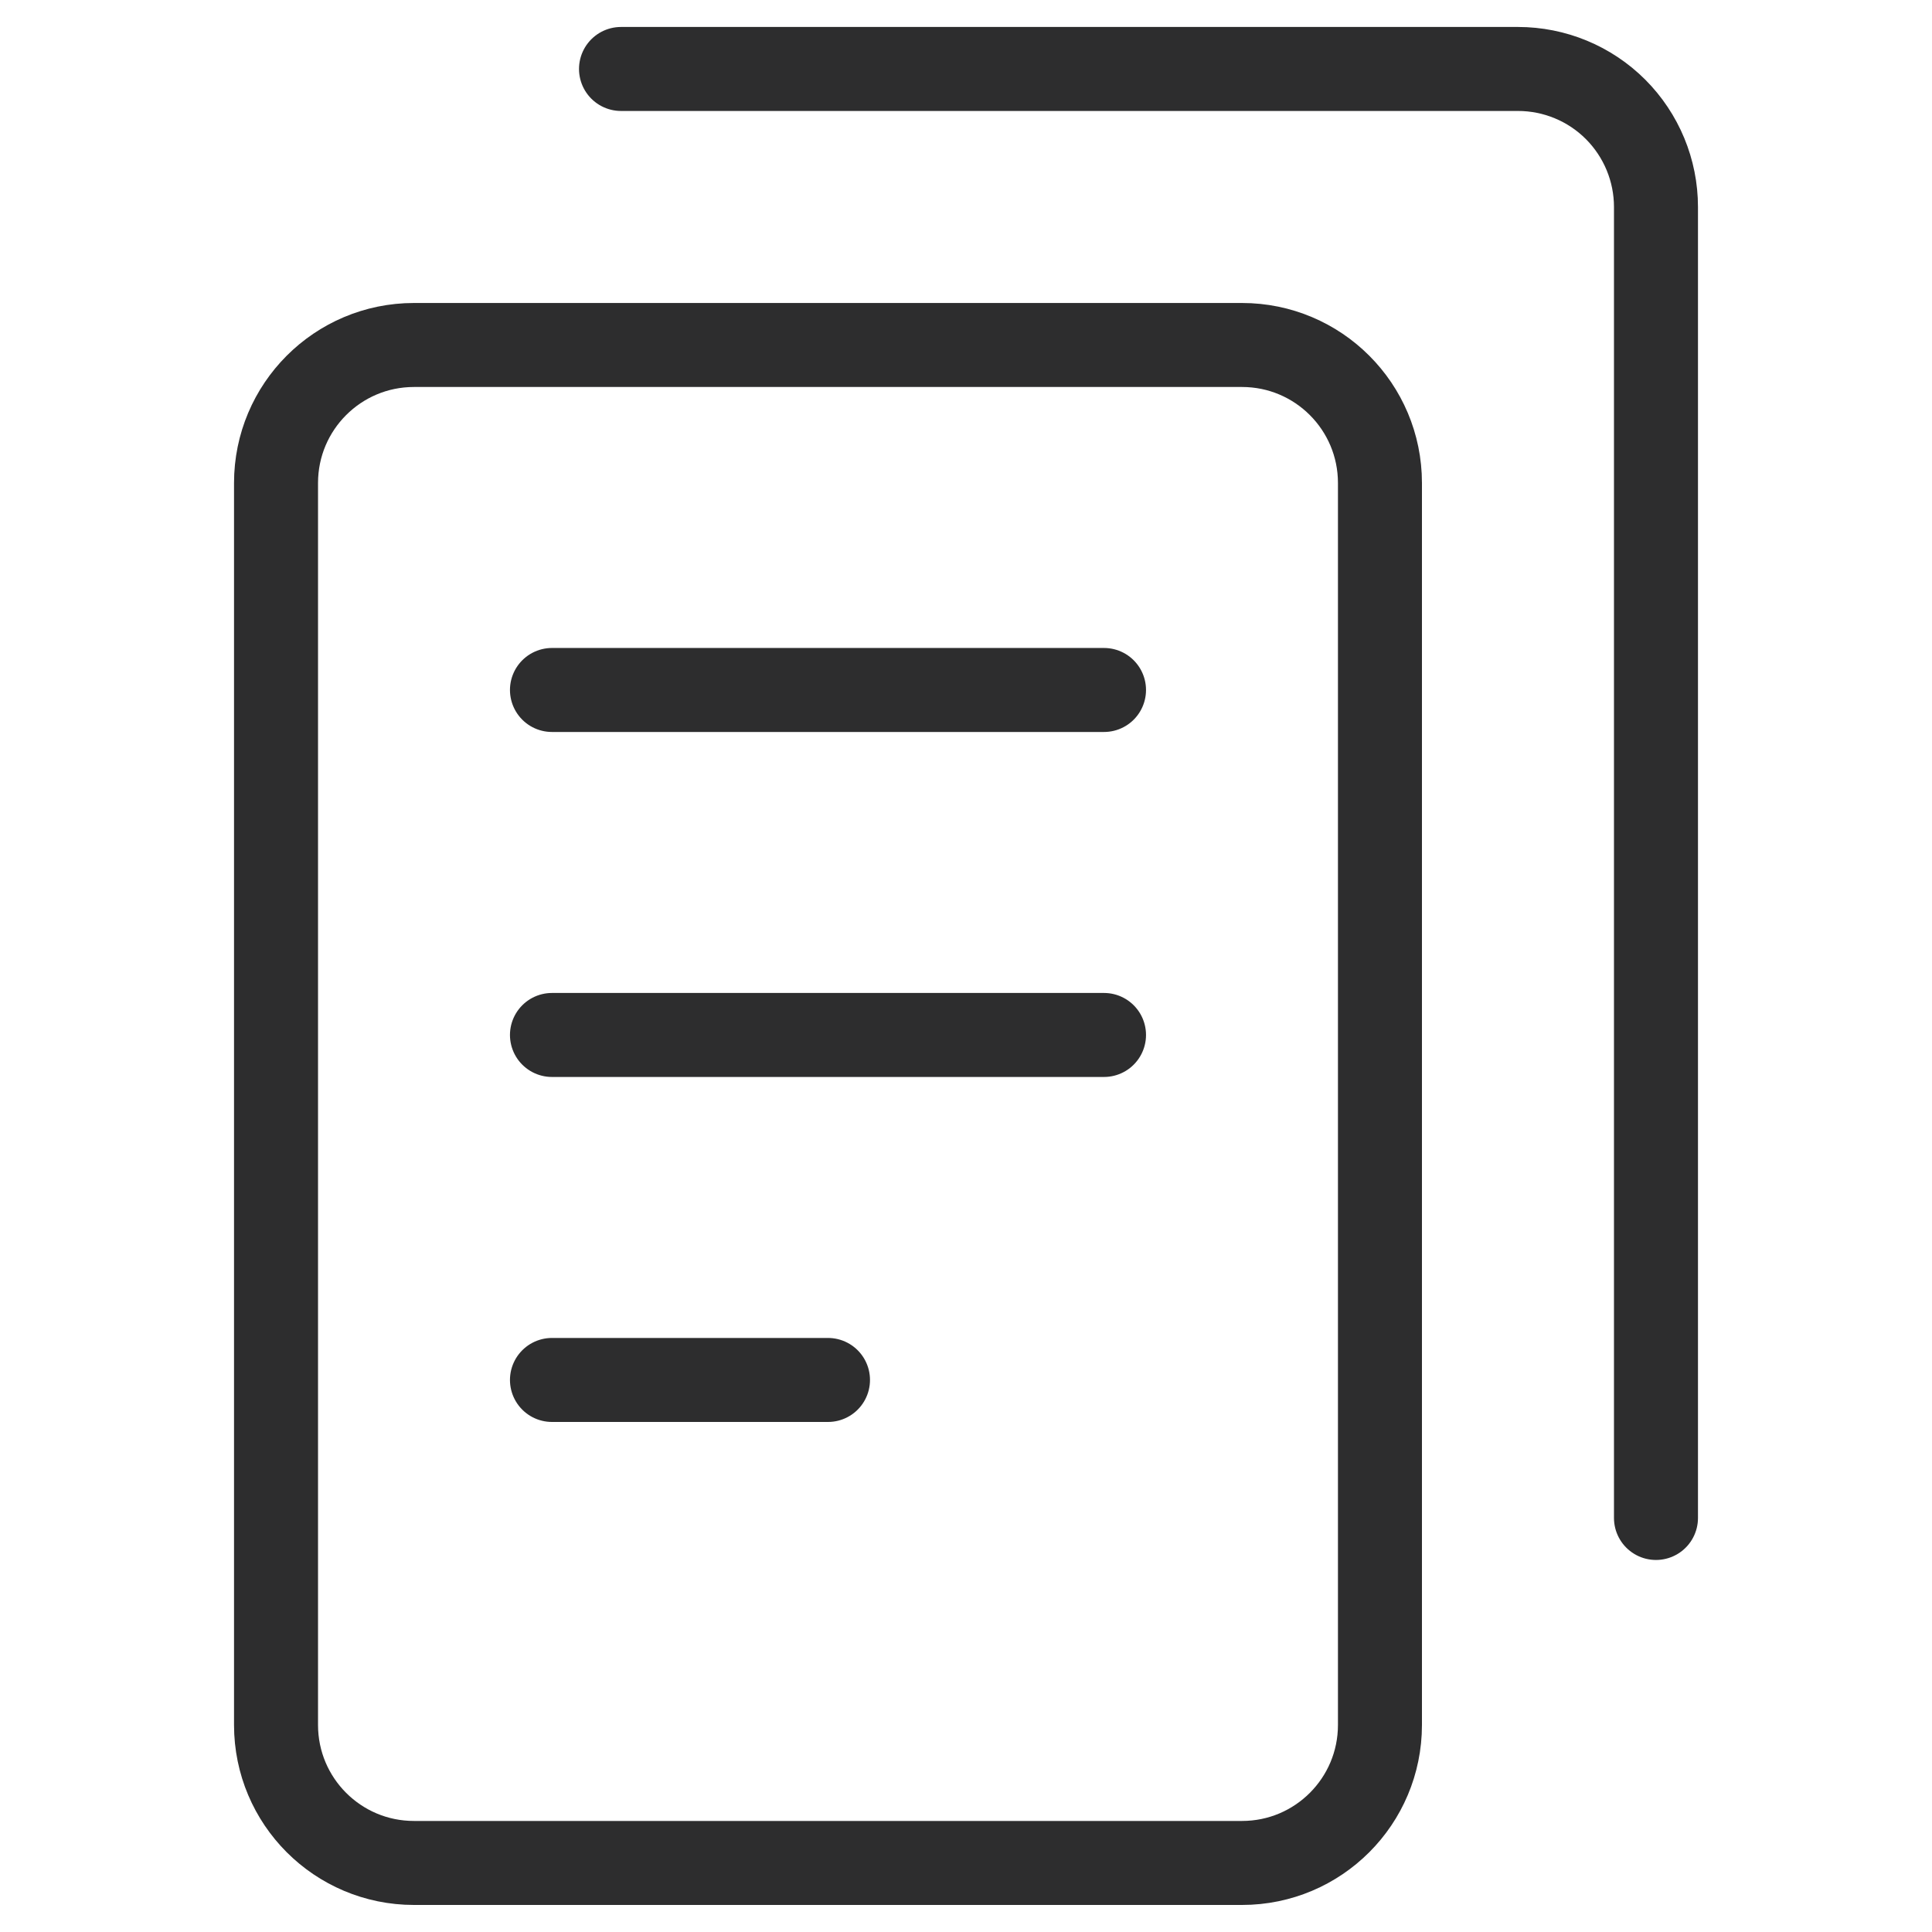 <svg width="23" height="23" viewBox="0 0 23 23" fill="none" xmlns="http://www.w3.org/2000/svg">
<path d="M14.786 4.107H4.928C4.021 4.107 3.286 4.842 3.286 5.75V20.535C3.286 21.443 4.021 22.178 4.928 22.178H14.786C15.693 22.178 16.428 21.443 16.428 20.535V5.75C16.428 4.842 15.693 4.107 14.786 4.107Z" stroke="#2D2D2E" stroke-linecap="round" stroke-linejoin="round"/>
<path d="M6.571 8.214H13.143" stroke="#2D2D2E" stroke-linecap="round" stroke-linejoin="round"/>
<path d="M6.571 12.321H13.143" stroke="#2D2D2E" stroke-linecap="round" stroke-linejoin="round"/>
<path d="M6.571 16.428H9.857" stroke="#2D2D2E" stroke-linecap="round" stroke-linejoin="round"/>
<path d="M7.393 0.821H18.071C18.507 0.821 18.925 0.994 19.233 1.302C19.541 1.611 19.714 2.028 19.714 2.464V18.071" stroke="#2D2D2E" stroke-linecap="round" stroke-linejoin="round"/>
</svg>
